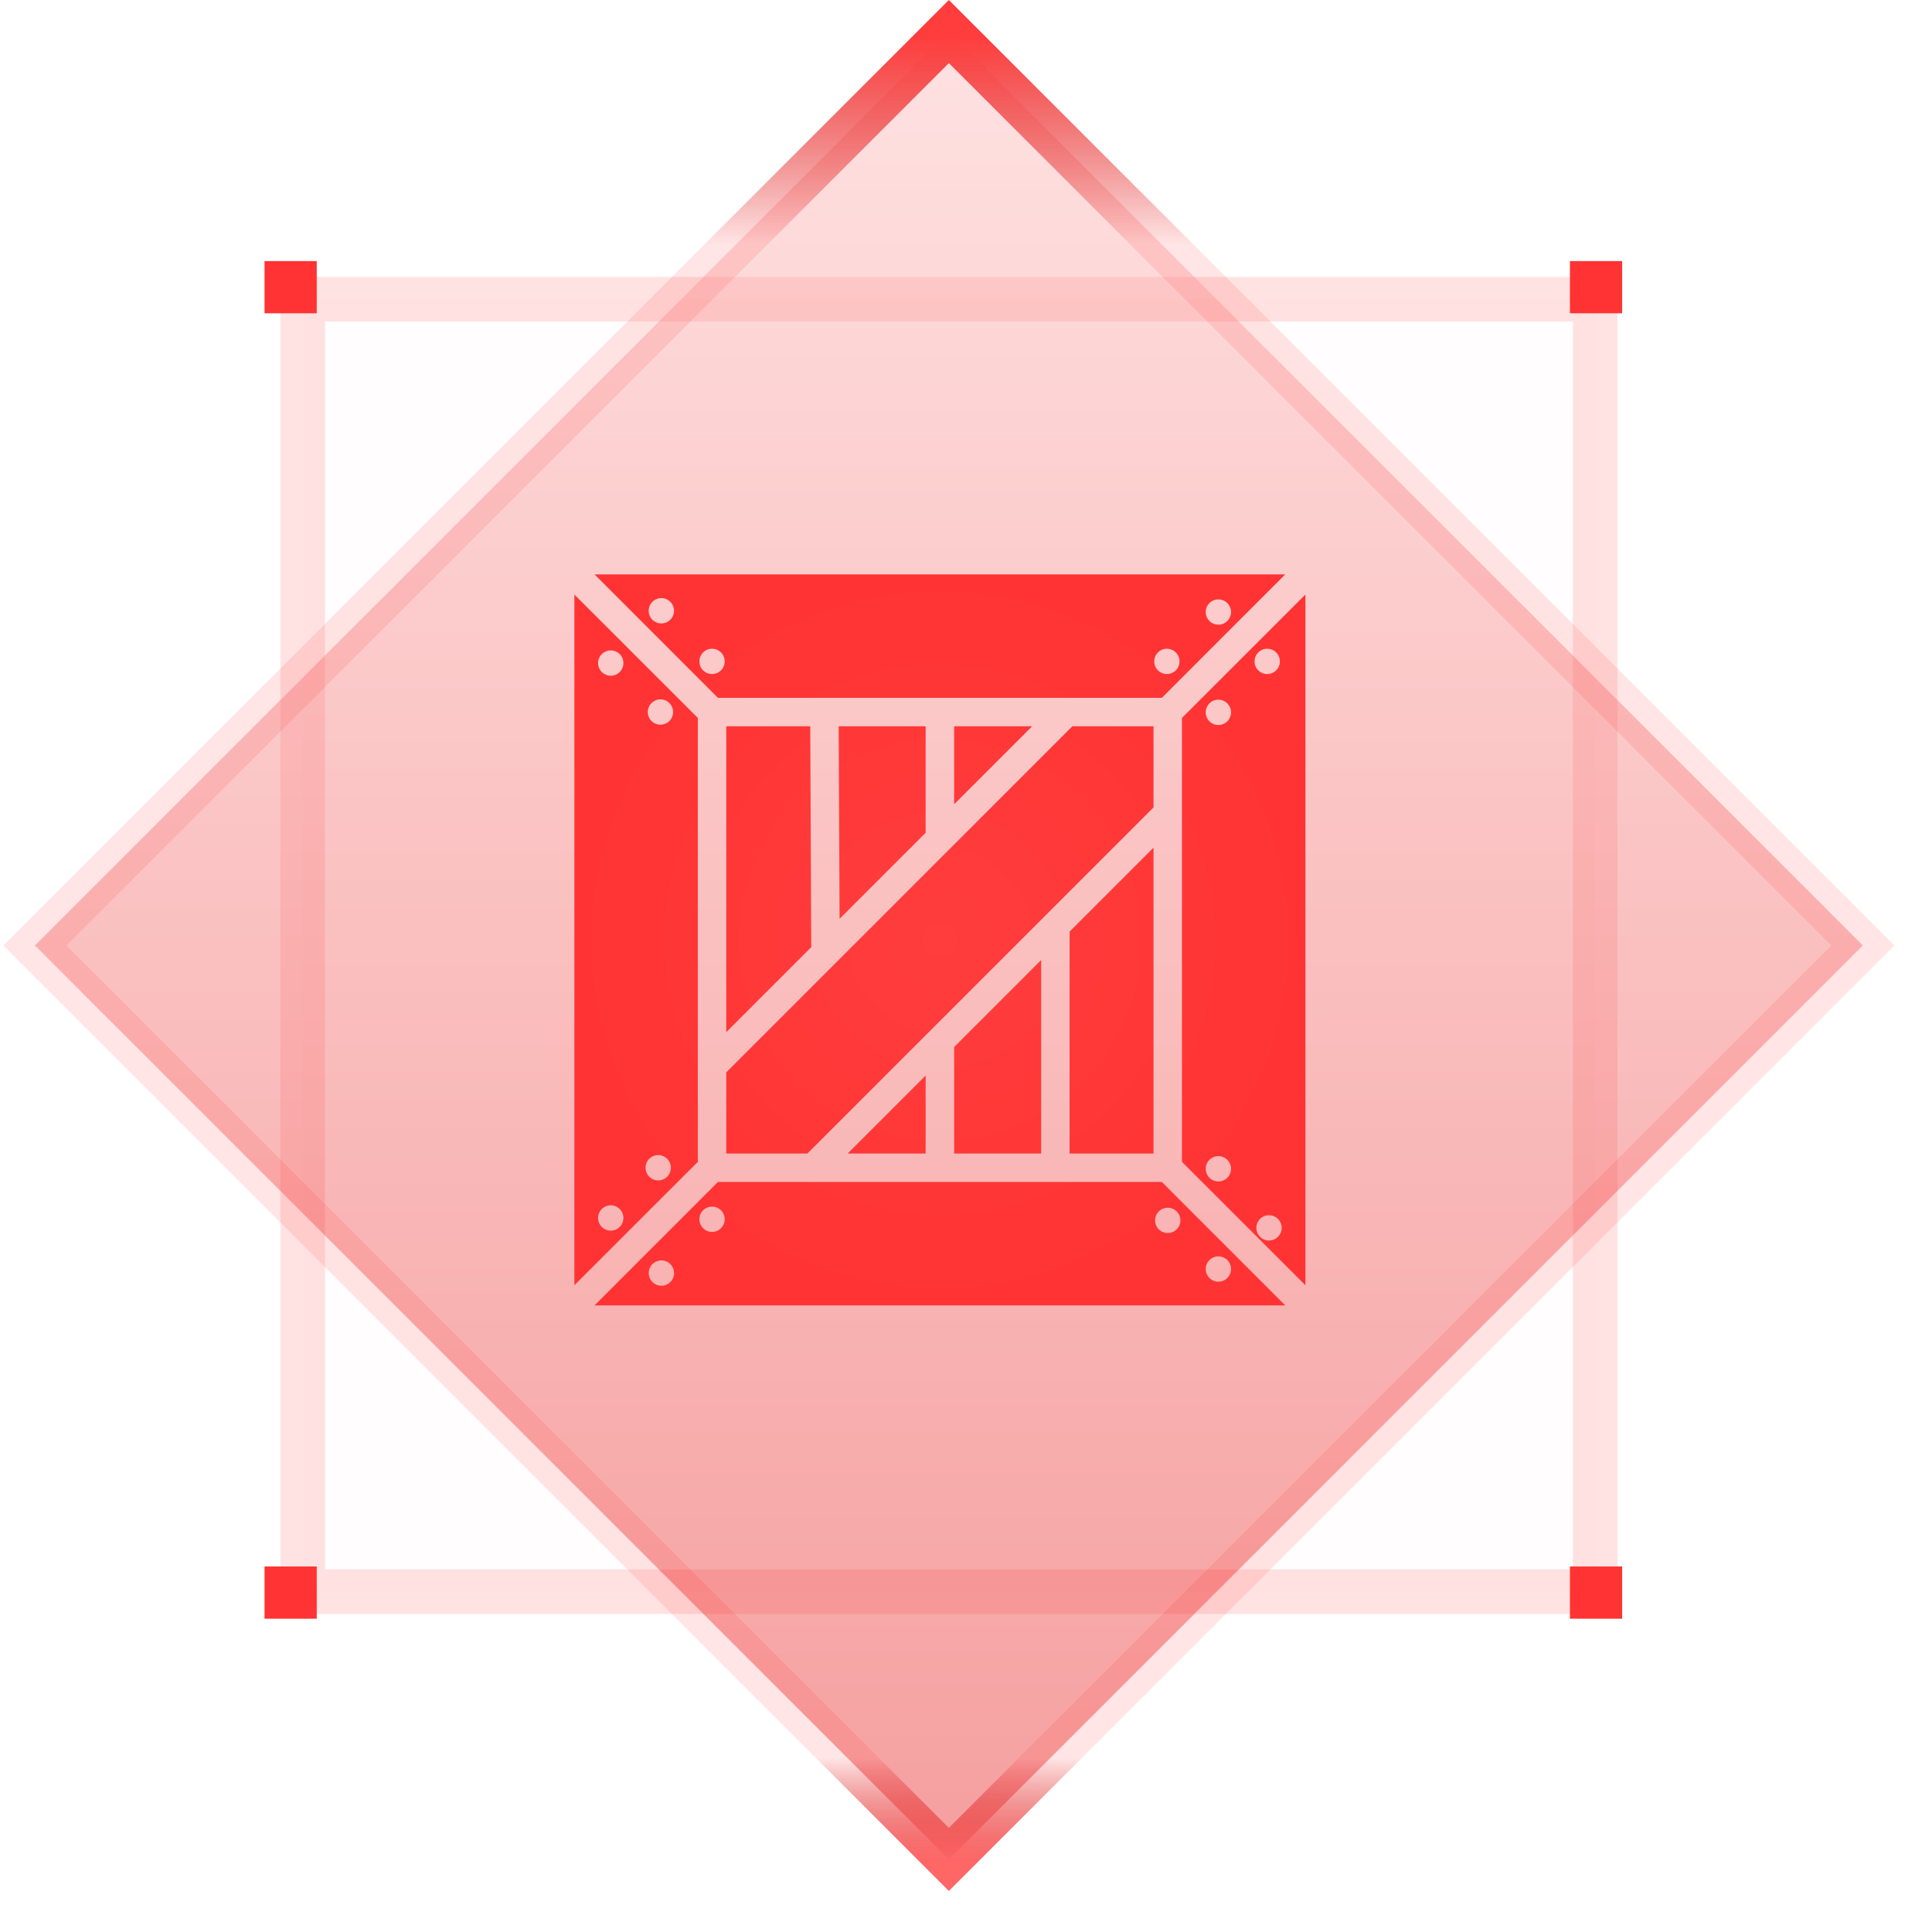 <svg width="37" height="37" viewBox="0 0 37 37" fill="none" xmlns="http://www.w3.org/2000/svg">
<rect opacity="0.14" x="5.796" y="5.73" width="24.753" height="24.753" fill="#FF3333" fill-opacity="0.06" stroke="#FF3333" stroke-width="0.854"/>
<rect x="18.172" y="0.604" width="24.753" height="24.753" transform="rotate(45 18.172 0.604)" fill="url(#paint0_linear_90_21473)" fill-opacity="0.38"/>
<rect x="18.172" y="0.604" width="24.753" height="24.753" transform="rotate(45 18.172 0.604)" stroke="#FF2424" stroke-opacity="0.12" stroke-width="0.854"/>
<rect x="18.172" y="0.604" width="24.753" height="24.753" transform="rotate(45 18.172 0.604)" stroke="url(#paint1_linear_90_21473)" stroke-width="0.854"/>
<rect x="18.172" y="0.604" width="24.753" height="24.753" transform="rotate(45 18.172 0.604)" stroke="url(#paint2_linear_90_21473)" stroke-width="0.854"/>
<path d="M11.386 11L13.749 13.364H22.251L24.614 11H11.386ZM11 11.386V24.614L13.364 22.251V13.749L11 11.386ZM25 11.386L22.636 13.749V22.251L25 24.614V11.386ZM12.665 11.454C12.73 11.454 12.791 11.48 12.837 11.525C12.882 11.571 12.908 11.633 12.908 11.697C12.908 11.761 12.882 11.823 12.837 11.868C12.791 11.914 12.73 11.939 12.665 11.939C12.601 11.939 12.539 11.914 12.494 11.868C12.448 11.823 12.423 11.761 12.423 11.697C12.423 11.633 12.448 11.571 12.494 11.525C12.539 11.48 12.601 11.454 12.665 11.454ZM23.333 11.479C23.398 11.479 23.459 11.504 23.505 11.55C23.55 11.595 23.576 11.657 23.576 11.721C23.576 11.785 23.55 11.847 23.505 11.892C23.459 11.938 23.398 11.963 23.333 11.963C23.269 11.963 23.207 11.938 23.162 11.892C23.116 11.847 23.091 11.785 23.091 11.721C23.091 11.657 23.116 11.595 23.162 11.55C23.207 11.504 23.269 11.479 23.333 11.479ZM13.636 12.424C13.701 12.424 13.762 12.45 13.808 12.495C13.853 12.541 13.879 12.602 13.879 12.667C13.879 12.731 13.853 12.793 13.808 12.838C13.762 12.883 13.701 12.909 13.636 12.909C13.572 12.909 13.51 12.883 13.465 12.838C13.419 12.793 13.394 12.731 13.394 12.667C13.394 12.602 13.419 12.541 13.465 12.495C13.51 12.45 13.572 12.424 13.636 12.424ZM22.347 12.424C22.411 12.424 22.473 12.45 22.518 12.495C22.564 12.541 22.589 12.602 22.589 12.667C22.589 12.731 22.564 12.793 22.518 12.838C22.473 12.883 22.411 12.909 22.347 12.909C22.283 12.909 22.221 12.883 22.176 12.838C22.13 12.793 22.105 12.731 22.105 12.667C22.105 12.602 22.13 12.541 22.176 12.495C22.221 12.45 22.283 12.424 22.347 12.424ZM24.269 12.424C24.333 12.424 24.395 12.45 24.44 12.495C24.486 12.541 24.511 12.602 24.511 12.667C24.511 12.731 24.486 12.793 24.44 12.838C24.395 12.883 24.333 12.909 24.269 12.909C24.204 12.909 24.143 12.883 24.097 12.838C24.052 12.793 24.026 12.731 24.026 12.667C24.026 12.602 24.052 12.541 24.097 12.495C24.143 12.45 24.204 12.424 24.269 12.424ZM11.697 12.456C11.761 12.456 11.823 12.482 11.868 12.527C11.914 12.572 11.939 12.634 11.939 12.698C11.939 12.763 11.914 12.824 11.868 12.87C11.823 12.915 11.761 12.941 11.697 12.941C11.633 12.941 11.571 12.915 11.525 12.87C11.48 12.824 11.454 12.763 11.454 12.698C11.454 12.634 11.48 12.572 11.525 12.527C11.571 12.482 11.633 12.456 11.697 12.456ZM12.648 13.394C12.713 13.394 12.774 13.419 12.82 13.465C12.865 13.51 12.891 13.572 12.891 13.636C12.891 13.701 12.865 13.762 12.82 13.808C12.774 13.853 12.713 13.879 12.648 13.879C12.584 13.879 12.522 13.853 12.477 13.808C12.431 13.762 12.406 13.701 12.406 13.636C12.406 13.572 12.431 13.51 12.477 13.465C12.522 13.419 12.584 13.394 12.648 13.394ZM23.333 13.4C23.398 13.4 23.459 13.425 23.505 13.471C23.55 13.517 23.576 13.578 23.576 13.642C23.576 13.707 23.55 13.768 23.505 13.814C23.459 13.859 23.398 13.885 23.333 13.885C23.269 13.885 23.207 13.859 23.162 13.814C23.116 13.768 23.091 13.707 23.091 13.642C23.091 13.578 23.116 13.517 23.162 13.471C23.207 13.425 23.269 13.4 23.333 13.4ZM13.909 13.909V19.766L15.536 18.139L15.517 13.909H13.909ZM16.062 13.909L16.079 17.596L17.727 15.948V13.909H16.062ZM18.273 13.909V15.402L19.766 13.909H18.273ZM20.537 13.909L13.909 20.537V22.091H15.463L22.091 15.463V13.909H20.537ZM22.091 16.234L20.484 17.841V22.091H22.091V16.234ZM19.939 18.386L18.273 20.052V22.091H19.939V18.386ZM17.727 20.598L16.234 22.091H17.727V20.598ZM12.605 22.121C12.669 22.121 12.731 22.147 12.777 22.192C12.822 22.238 12.848 22.299 12.848 22.364C12.848 22.428 12.822 22.49 12.777 22.535C12.731 22.581 12.669 22.606 12.605 22.606C12.541 22.606 12.479 22.581 12.434 22.535C12.388 22.49 12.363 22.428 12.363 22.364C12.363 22.299 12.388 22.238 12.434 22.192C12.479 22.147 12.541 22.121 12.605 22.121ZM23.333 22.141C23.398 22.141 23.459 22.167 23.505 22.212C23.55 22.258 23.576 22.319 23.576 22.384C23.576 22.448 23.55 22.509 23.505 22.555C23.459 22.601 23.398 22.626 23.333 22.626C23.269 22.626 23.207 22.601 23.162 22.555C23.116 22.509 23.091 22.448 23.091 22.384C23.091 22.319 23.116 22.258 23.162 22.212C23.207 22.167 23.269 22.141 23.333 22.141ZM13.749 22.636L11.386 25H24.614L22.251 22.636H13.749ZM11.697 23.083C11.761 23.083 11.823 23.109 11.868 23.154C11.914 23.2 11.939 23.262 11.939 23.326C11.939 23.39 11.914 23.452 11.868 23.497C11.823 23.543 11.761 23.568 11.697 23.568C11.633 23.568 11.571 23.543 11.525 23.497C11.48 23.452 11.454 23.39 11.454 23.326C11.454 23.262 11.48 23.2 11.525 23.154C11.571 23.109 11.633 23.083 11.697 23.083ZM13.636 23.108C13.701 23.108 13.762 23.133 13.808 23.179C13.853 23.224 13.879 23.286 13.879 23.35C13.879 23.414 13.853 23.476 13.808 23.521C13.762 23.567 13.701 23.593 13.636 23.593C13.572 23.593 13.51 23.567 13.465 23.521C13.419 23.476 13.394 23.414 13.394 23.35C13.394 23.286 13.419 23.224 13.465 23.179C13.51 23.133 13.572 23.108 13.636 23.108ZM22.364 23.129C22.428 23.129 22.49 23.155 22.535 23.2C22.581 23.246 22.606 23.307 22.606 23.372C22.606 23.436 22.581 23.498 22.535 23.543C22.49 23.588 22.428 23.614 22.364 23.614C22.299 23.614 22.238 23.588 22.192 23.543C22.147 23.498 22.121 23.436 22.121 23.372C22.121 23.307 22.147 23.246 22.192 23.2C22.238 23.155 22.299 23.129 22.364 23.129ZM24.303 23.273C24.367 23.273 24.429 23.298 24.474 23.344C24.52 23.389 24.546 23.451 24.546 23.515C24.546 23.58 24.52 23.641 24.474 23.687C24.429 23.732 24.367 23.758 24.303 23.758C24.239 23.758 24.177 23.732 24.132 23.687C24.086 23.641 24.061 23.58 24.061 23.515C24.061 23.451 24.086 23.389 24.132 23.344C24.177 23.298 24.239 23.273 24.303 23.273ZM23.333 24.061C23.398 24.061 23.459 24.086 23.505 24.132C23.55 24.177 23.576 24.239 23.576 24.303C23.576 24.367 23.55 24.429 23.505 24.474C23.459 24.52 23.398 24.546 23.333 24.546C23.269 24.546 23.207 24.52 23.162 24.474C23.116 24.429 23.091 24.367 23.091 24.303C23.091 24.239 23.116 24.177 23.162 24.132C23.207 24.086 23.269 24.061 23.333 24.061ZM12.667 24.138C12.731 24.138 12.793 24.164 12.838 24.209C12.883 24.255 12.909 24.316 12.909 24.381C12.909 24.445 12.883 24.507 12.838 24.552C12.793 24.598 12.731 24.623 12.667 24.623C12.602 24.623 12.541 24.598 12.495 24.552C12.45 24.507 12.424 24.445 12.424 24.381C12.424 24.316 12.45 24.255 12.495 24.209C12.541 24.164 12.602 24.138 12.667 24.138Z" fill="url(#paint3_radial_90_21473)"/>
<rect x="5.066" y="5" width="1" height="1" fill="#FF3333"/>
<rect x="5.066" y="30" width="1" height="1" fill="#FF3333"/>
<rect x="30.066" y="30" width="1" height="1" fill="#FF3333"/>
<rect x="30.066" y="5" width="1" height="1" fill="#FF3333"/>
<defs>
<linearGradient id="paint0_linear_90_21473" x1="43.553" y1="25.531" x2="18.097" y2="0.075" gradientUnits="userSpaceOnUse">
<stop stop-color="#E60000"/>
<stop offset="1" stop-color="#FFB3B3"/>
</linearGradient>
<linearGradient id="paint1_linear_90_21473" x1="18.451" y1="0.429" x2="21.279" y2="3.257" gradientUnits="userSpaceOnUse">
<stop stop-color="#FF3D3D"/>
<stop offset="1" stop-color="#CC0000" stop-opacity="0"/>
</linearGradient>
<linearGradient id="paint2_linear_90_21473" x1="41.785" y1="23.763" x2="43.199" y2="25.178" gradientUnits="userSpaceOnUse">
<stop stop-color="#CC0000" stop-opacity="0"/>
<stop offset="1" stop-color="#FF6666"/>
</linearGradient>
<radialGradient id="paint3_radial_90_21473" cx="0" cy="0" r="1" gradientUnits="userSpaceOnUse" gradientTransform="translate(18 18) rotate(90) scale(7.024)">
<stop stop-color="#FF3D3D"/>
<stop offset="1" stop-color="#FF3333"/>
</radialGradient>
</defs>
</svg>
